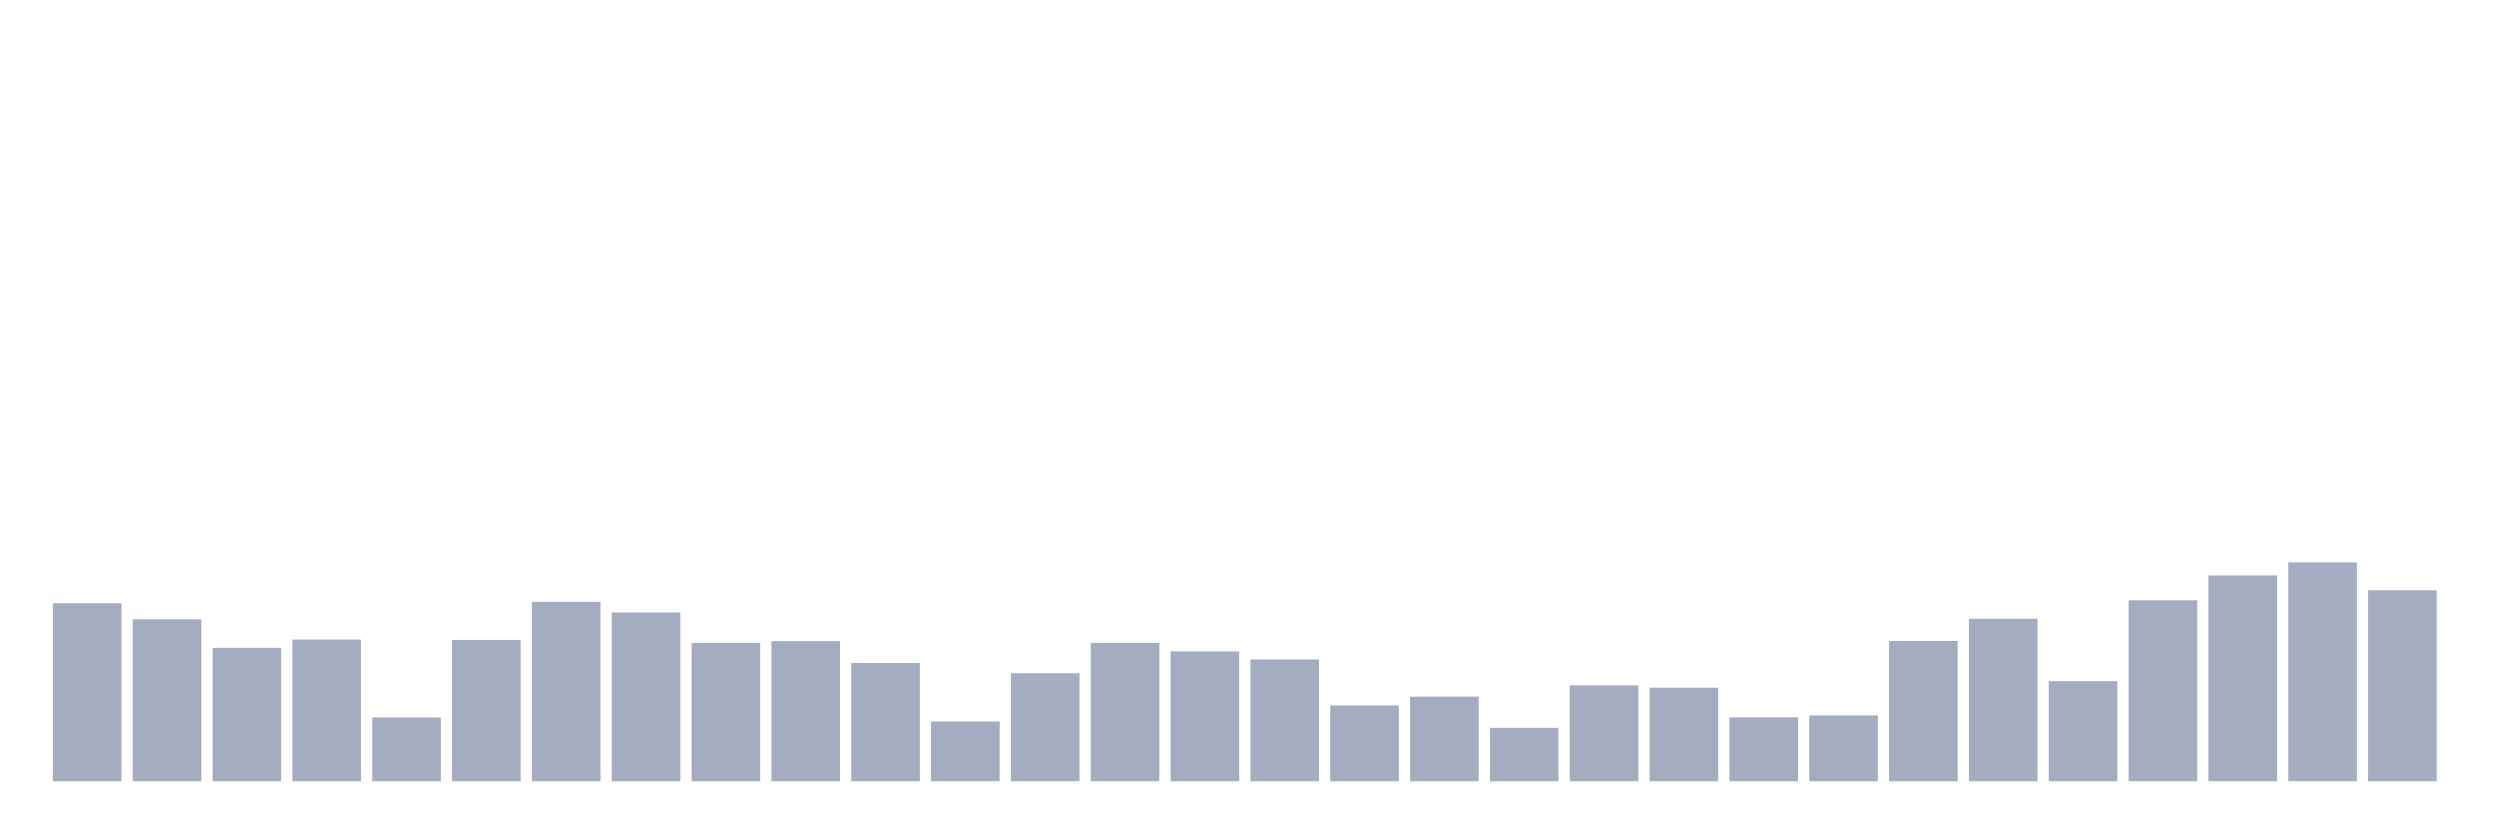 <svg xmlns="http://www.w3.org/2000/svg" viewBox="0 0 480 160"><g transform="translate(10,10)"><rect class="bar" x="0.153" width="13.175" y="105.829" height="34.171" fill="rgb(164,173,192)"></rect><rect class="bar" x="15.482" width="13.175" y="108.908" height="31.092" fill="rgb(164,173,192)"></rect><rect class="bar" x="30.81" width="13.175" y="114.389" height="25.611" fill="rgb(164,173,192)"></rect><rect class="bar" x="46.138" width="13.175" y="112.798" height="27.202" fill="rgb(164,173,192)"></rect><rect class="bar" x="61.466" width="13.175" y="127.753" height="12.247" fill="rgb(164,173,192)"></rect><rect class="bar" x="76.794" width="13.175" y="112.866" height="27.134" fill="rgb(164,173,192)"></rect><rect class="bar" x="92.123" width="13.175" y="105.558" height="34.442" fill="rgb(164,173,192)"></rect><rect class="bar" x="107.451" width="13.175" y="107.588" height="32.412" fill="rgb(164,173,192)"></rect><rect class="bar" x="122.779" width="13.175" y="113.441" height="26.559" fill="rgb(164,173,192)"></rect><rect class="bar" x="138.107" width="13.175" y="113.103" height="26.897" fill="rgb(164,173,192)"></rect><rect class="bar" x="153.436" width="13.175" y="117.298" height="22.702" fill="rgb(164,173,192)"></rect><rect class="bar" x="168.764" width="13.175" y="128.531" height="11.469" fill="rgb(164,173,192)"></rect><rect class="bar" x="184.092" width="13.175" y="119.261" height="20.739" fill="rgb(164,173,192)"></rect><rect class="bar" x="199.42" width="13.175" y="113.441" height="26.559" fill="rgb(164,173,192)"></rect><rect class="bar" x="214.748" width="13.175" y="115.065" height="24.935" fill="rgb(164,173,192)"></rect><rect class="bar" x="230.077" width="13.175" y="116.622" height="23.378" fill="rgb(164,173,192)"></rect><rect class="bar" x="245.405" width="13.175" y="125.452" height="14.548" fill="rgb(164,173,192)"></rect><rect class="bar" x="260.733" width="13.175" y="123.76" height="16.24" fill="rgb(164,173,192)"></rect><rect class="bar" x="276.061" width="13.175" y="129.749" height="10.251" fill="rgb(164,173,192)"></rect><rect class="bar" x="291.39" width="13.175" y="121.595" height="18.405" fill="rgb(164,173,192)"></rect><rect class="bar" x="306.718" width="13.175" y="122.035" height="17.965" fill="rgb(164,173,192)"></rect><rect class="bar" x="322.046" width="13.175" y="127.719" height="12.281" fill="rgb(164,173,192)"></rect><rect class="bar" x="337.374" width="13.175" y="127.347" height="12.653" fill="rgb(164,173,192)"></rect><rect class="bar" x="352.702" width="13.175" y="113.069" height="26.931" fill="rgb(164,173,192)"></rect><rect class="bar" x="368.031" width="13.175" y="108.806" height="31.194" fill="rgb(164,173,192)"></rect><rect class="bar" x="383.359" width="13.175" y="120.783" height="19.217" fill="rgb(164,173,192)"></rect><rect class="bar" x="398.687" width="13.175" y="105.254" height="34.746" fill="rgb(164,173,192)"></rect><rect class="bar" x="414.015" width="13.175" y="100.483" height="39.517" fill="rgb(164,173,192)"></rect><rect class="bar" x="429.344" width="13.175" y="97.98" height="42.02" fill="rgb(164,173,192)"></rect><rect class="bar" x="444.672" width="13.175" y="103.325" height="36.675" fill="rgb(164,173,192)"></rect></g></svg>